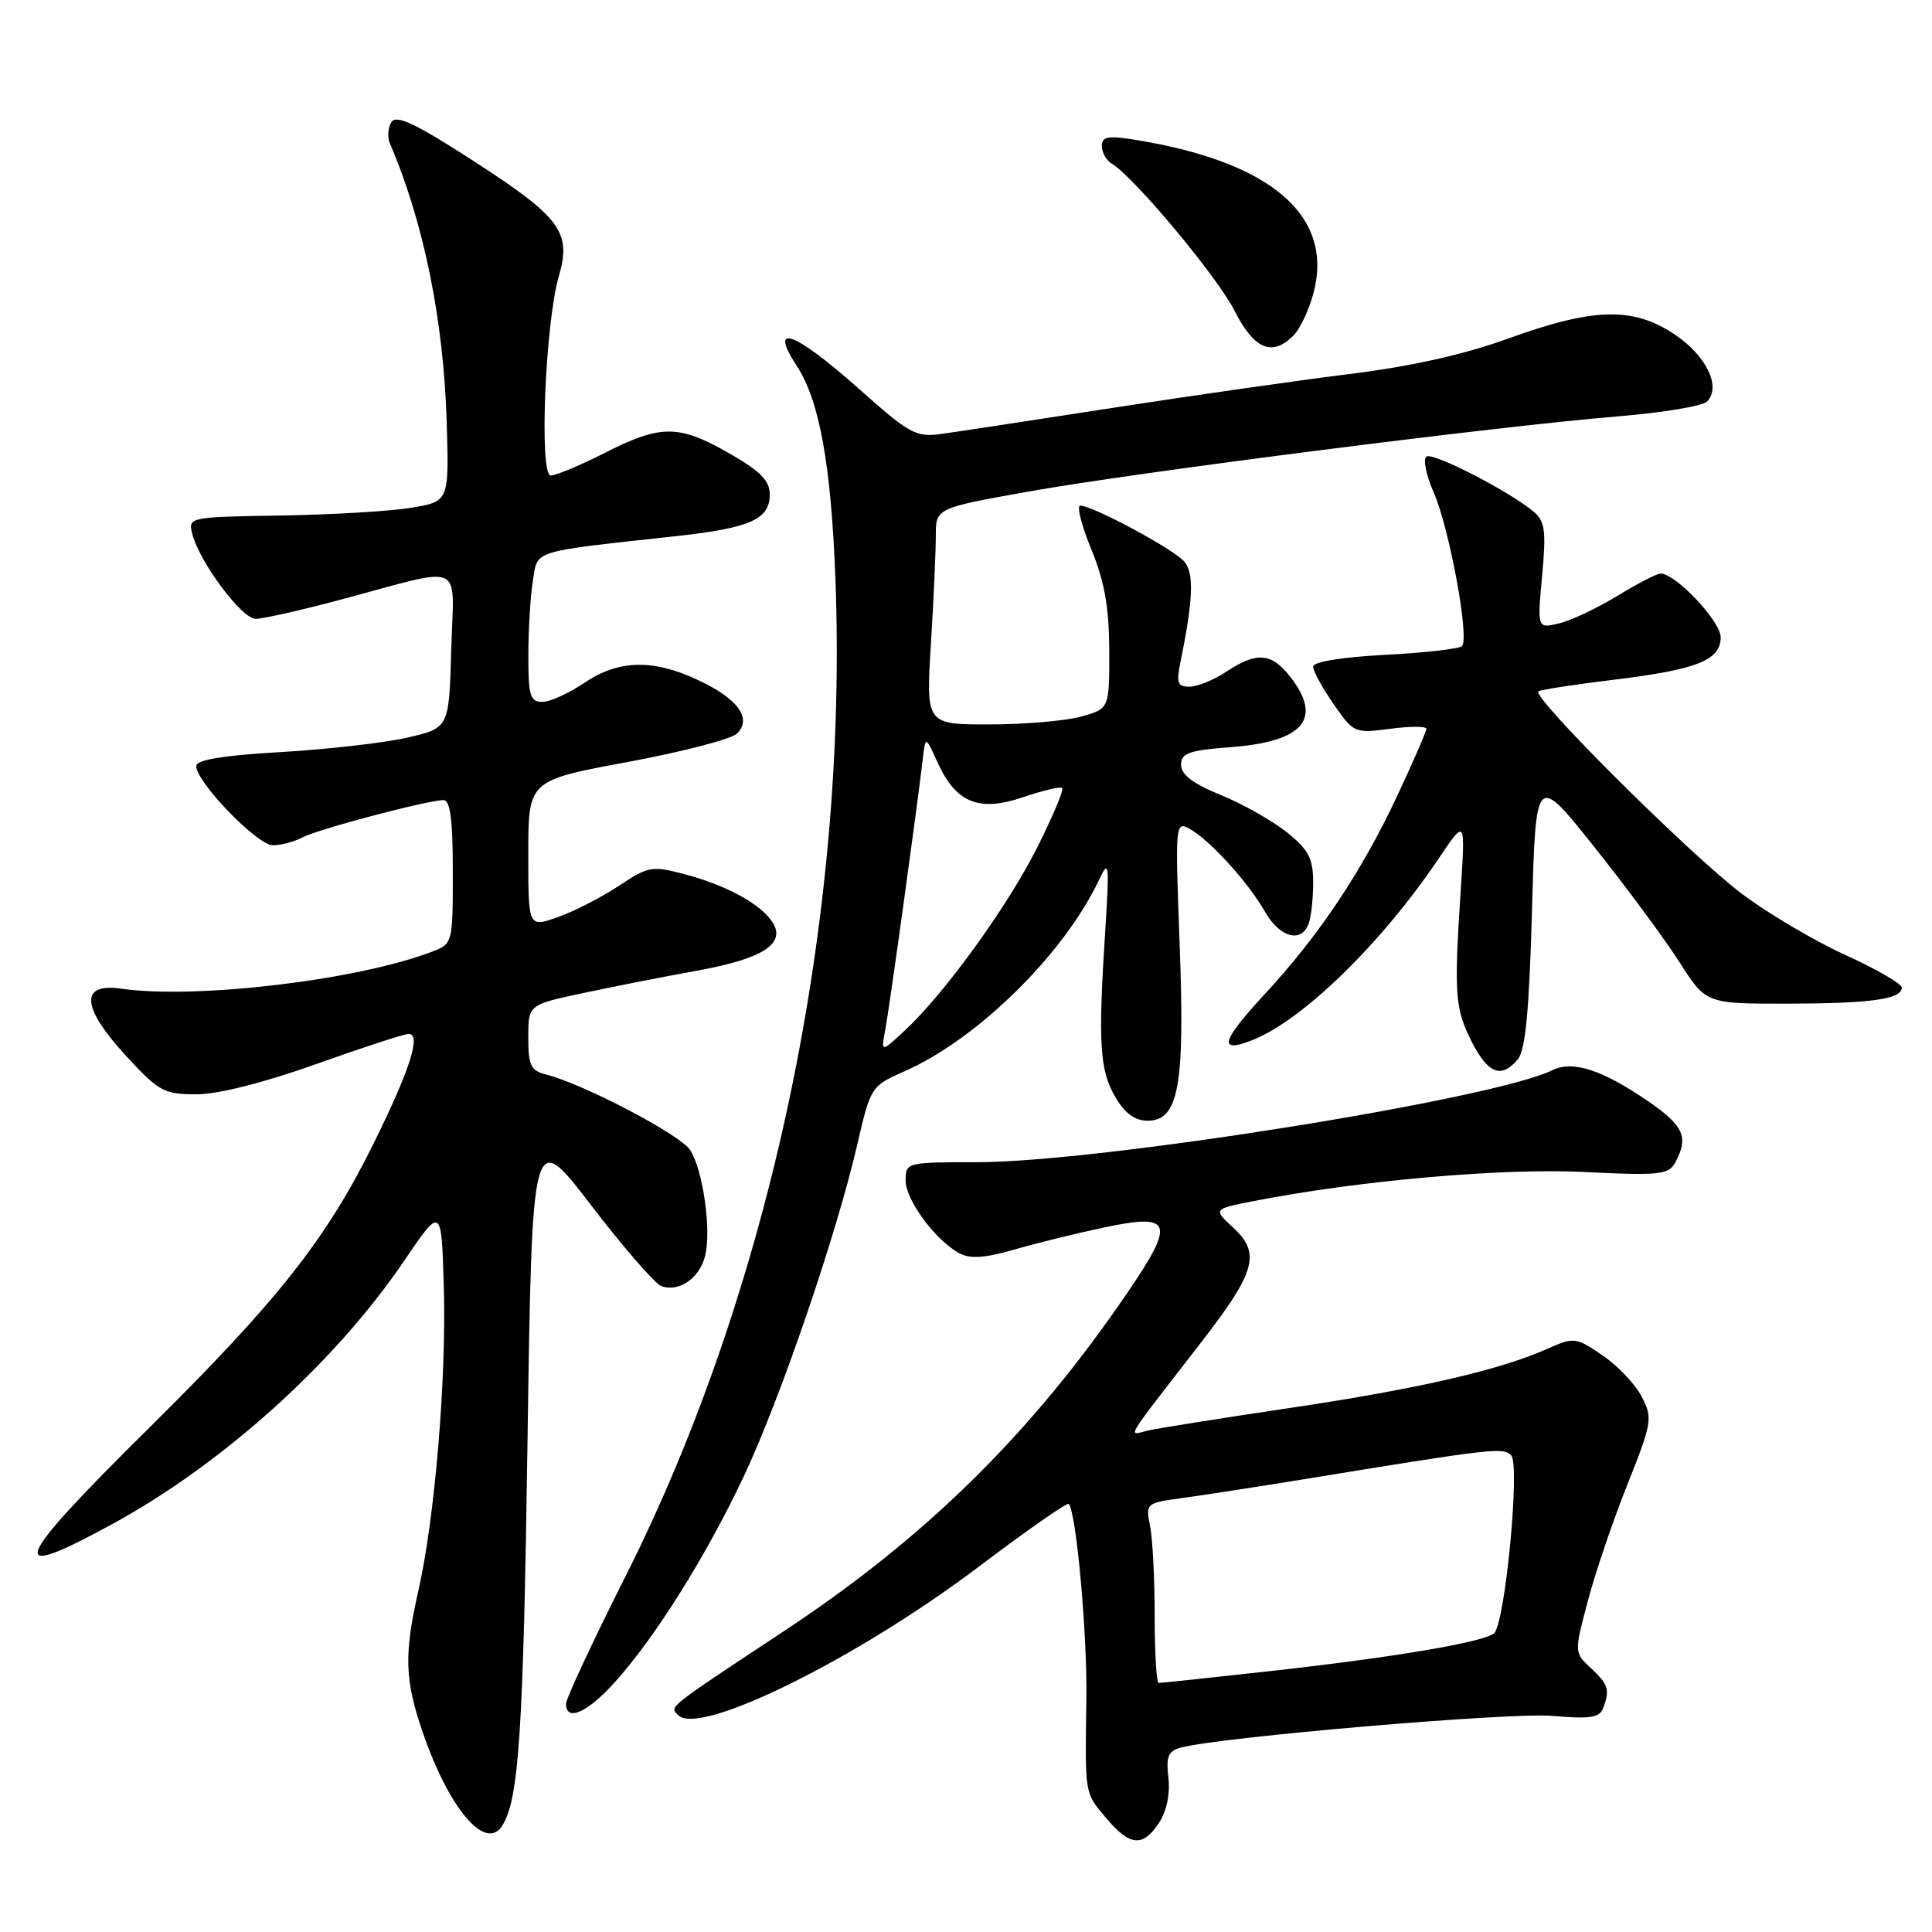 <?xml version="1.0" encoding="UTF-8" standalone="no"?>
<!DOCTYPE svg PUBLIC "-//W3C//DTD SVG 1.1//EN" "http://www.w3.org/Graphics/SVG/1.1/DTD/svg11.dtd" >
<svg xmlns="http://www.w3.org/2000/svg" xmlns:xlink="http://www.w3.org/1999/xlink" version="1.1" viewBox="0 0 256 256">
 <g >
 <path fill="currentColor"
d=" M 153.59 241.51 C 154.59 239.98 155.06 237.68 154.82 235.57 C 154.49 232.76 154.79 232.02 156.46 231.57 C 161.58 230.17 200.15 226.88 205.66 227.36 C 210.62 227.80 211.94 227.61 212.41 226.37 C 213.35 223.92 213.13 223.20 210.79 221.02 C 208.59 218.97 208.59 218.97 210.37 212.23 C 211.34 208.53 213.70 201.57 215.61 196.78 C 218.92 188.46 219.01 187.91 217.53 185.06 C 216.68 183.41 214.34 180.94 212.33 179.58 C 208.81 177.19 208.57 177.16 205.09 178.70 C 198.71 181.55 187.87 184.04 171.00 186.55 C 161.93 187.90 153.43 189.25 152.13 189.55 C 149.41 190.18 148.64 191.46 159.18 177.84 C 166.38 168.54 167.07 166.08 163.45 162.71 C 160.73 160.20 160.73 160.20 166.12 159.15 C 179.95 156.44 198.90 154.77 209.76 155.29 C 220.01 155.79 221.11 155.67 222.01 153.98 C 223.77 150.70 223.09 149.16 218.49 145.99 C 212.31 141.74 208.41 140.47 205.67 141.82 C 197.85 145.66 145.66 154.00 129.41 154.00 C 120.12 154.00 120.00 154.03 120.00 156.42 C 120.00 159.02 123.97 164.38 127.15 166.08 C 128.55 166.83 130.55 166.69 134.39 165.58 C 137.30 164.73 142.72 163.40 146.42 162.62 C 155.35 160.75 155.76 161.94 149.38 171.30 C 136.72 189.88 122.76 203.64 104.00 216.05 C 88.19 226.51 88.70 226.10 89.88 227.28 C 92.71 230.11 113.69 219.72 129.86 207.47 C 136.11 202.75 141.39 199.06 141.61 199.28 C 142.60 200.27 144.07 216.41 143.95 225.00 C 143.77 237.98 143.68 237.47 146.59 240.92 C 149.73 244.65 151.43 244.79 153.59 241.51 Z  M 66.57 241.88 C 68.76 238.35 69.34 229.43 69.89 191.50 C 70.50 149.50 70.50 149.50 78.29 159.66 C 82.57 165.24 86.76 170.08 87.61 170.40 C 89.91 171.29 92.69 169.39 93.43 166.42 C 94.28 163.04 93.17 155.11 91.46 152.40 C 90.20 150.38 77.31 143.62 72.36 142.38 C 70.33 141.87 70.00 141.17 70.00 137.46 C 70.00 133.14 70.00 133.14 77.25 131.59 C 81.24 130.74 88.04 129.40 92.37 128.62 C 101.05 127.05 104.16 125.06 102.38 122.23 C 100.87 119.83 96.36 117.35 90.83 115.87 C 86.39 114.69 85.96 114.76 81.98 117.39 C 79.68 118.91 76.05 120.78 73.90 121.53 C 70.00 122.91 70.00 122.91 70.00 113.16 C 70.00 103.41 70.00 103.41 83.16 100.97 C 90.40 99.63 96.93 97.93 97.66 97.20 C 99.67 95.19 97.79 92.59 92.54 90.13 C 86.53 87.30 81.95 87.41 77.40 90.50 C 75.38 91.87 72.88 93.00 71.86 93.00 C 70.24 93.00 70.00 92.18 70.01 86.75 C 70.02 83.31 70.29 78.87 70.62 76.88 C 71.29 72.83 70.17 73.17 89.69 71.03 C 99.38 69.97 102.00 68.80 102.00 65.54 C 102.00 63.69 100.77 62.44 96.63 60.07 C 89.94 56.24 87.57 56.23 80.16 60.00 C 76.91 61.65 73.68 63.00 72.98 63.00 C 71.42 63.00 72.24 42.83 74.05 36.59 C 75.74 30.77 74.30 28.81 62.88 21.42 C 55.11 16.39 52.51 15.16 51.87 16.17 C 51.40 16.90 51.31 18.18 51.66 19.00 C 56.15 29.46 58.79 42.43 59.19 55.97 C 59.50 66.44 59.50 66.44 54.50 67.28 C 51.75 67.74 43.97 68.20 37.21 68.31 C 25.05 68.50 24.92 68.53 25.47 70.72 C 26.40 74.43 32.03 82.00 33.87 82.00 C 34.83 82.00 39.86 80.87 45.05 79.48 C 61.93 74.98 60.12 74.16 59.79 86.10 C 59.50 96.46 59.50 96.46 54.00 97.73 C 50.98 98.43 43.44 99.29 37.25 99.65 C 29.50 100.10 26.00 100.68 26.00 101.51 C 26.00 103.64 34.09 112.00 36.15 112.00 C 37.24 112.00 39.00 111.54 40.05 110.97 C 42.07 109.89 56.60 106.04 58.75 106.02 C 59.66 106.00 60.00 108.56 60.00 115.52 C 60.00 124.99 59.98 125.06 57.25 126.10 C 47.37 129.89 25.98 132.43 16.00 131.00 C 10.56 130.22 10.79 133.47 16.64 139.84 C 21.04 144.63 21.71 145.00 26.02 145.00 C 28.90 145.00 34.92 143.48 41.88 141.00 C 48.04 138.80 53.57 137.00 54.15 137.00 C 55.85 137.00 54.34 141.72 49.51 151.50 C 43.26 164.17 36.82 172.33 19.81 189.15 C 1.49 207.27 0.52 209.78 14.86 201.96 C 29.50 193.98 44.37 180.58 53.50 167.14 C 58.50 159.77 58.50 159.77 58.81 170.64 C 59.16 182.77 57.61 201.23 55.43 210.81 C 53.52 219.25 53.62 222.59 56.03 229.59 C 59.53 239.75 64.39 245.42 66.57 241.88 Z  M 81.46 222.91 C 86.78 217.02 93.55 206.22 98.54 195.66 C 103.36 185.45 110.83 163.63 113.58 151.71 C 115.37 143.98 115.41 143.91 119.90 141.93 C 129.60 137.64 141.05 126.34 145.67 116.50 C 146.95 113.78 147.02 114.42 146.44 123.50 C 145.49 138.16 145.71 141.82 147.77 145.34 C 149.04 147.52 150.37 148.50 152.06 148.50 C 156.18 148.50 157.02 143.92 156.31 125.13 C 155.71 109.24 155.74 108.79 157.59 109.80 C 160.23 111.23 165.35 116.85 167.58 120.75 C 169.55 124.21 172.39 125.03 173.39 122.42 C 173.73 121.55 174.00 119.09 174.00 116.96 C 174.00 113.74 173.41 112.61 170.53 110.29 C 168.61 108.76 164.68 106.53 161.78 105.35 C 158.08 103.85 156.50 102.65 156.50 101.35 C 156.50 99.79 157.52 99.42 163.10 99.00 C 172.77 98.27 175.32 95.22 170.93 89.63 C 168.45 86.49 166.51 86.34 162.50 89.00 C 160.85 90.09 158.66 90.99 157.62 90.99 C 156.04 91.00 155.85 90.50 156.41 87.75 C 158.10 79.52 158.24 75.99 156.94 74.43 C 155.60 72.81 144.81 67.00 143.14 67.00 C 142.64 67.00 143.29 69.59 144.59 72.75 C 146.36 77.06 146.96 80.43 146.98 86.20 C 147.00 93.91 147.00 93.91 143.25 94.95 C 141.19 95.52 135.72 95.99 131.10 95.99 C 122.70 96.00 122.70 96.00 123.35 85.34 C 123.71 79.48 124.00 73.03 124.00 71.01 C 124.00 67.33 124.00 67.33 136.25 65.14 C 150.37 62.61 198.40 56.48 214.30 55.18 C 220.25 54.69 225.59 53.81 226.18 53.22 C 228.13 51.27 226.08 47.08 221.81 44.25 C 216.33 40.63 211.09 40.78 199.78 44.88 C 193.99 46.98 186.93 48.56 178.81 49.56 C 172.07 50.40 158.00 52.41 147.53 54.03 C 137.06 55.65 126.84 57.21 124.80 57.49 C 121.37 57.97 120.56 57.53 113.80 51.51 C 105.30 43.95 101.75 42.63 105.57 48.47 C 108.57 53.04 110.11 61.52 110.69 76.50 C 112.42 121.81 102.15 170.64 82.82 209.00 C 78.52 217.53 75.01 225.06 75.00 225.75 C 75.00 228.19 77.82 226.95 81.46 222.91 Z  M 201.13 140.35 C 202.13 139.14 202.63 133.87 203.00 120.60 C 203.50 102.50 203.50 102.50 211.24 112.21 C 215.49 117.55 220.57 124.41 222.52 127.46 C 226.06 133.00 226.06 133.00 236.78 132.99 C 247.93 132.97 252.00 132.40 252.00 130.86 C 252.00 130.36 248.62 128.41 244.50 126.53 C 240.37 124.65 234.18 120.98 230.75 118.39 C 223.85 113.17 202.82 92.23 203.85 91.60 C 204.21 91.38 208.66 90.70 213.75 90.08 C 224.87 88.73 228.00 87.49 228.00 84.44 C 228.00 82.32 222.04 76.00 220.03 76.00 C 219.54 76.00 216.97 77.33 214.32 78.95 C 211.67 80.57 208.19 82.22 206.59 82.60 C 203.69 83.30 203.69 83.30 204.34 76.30 C 204.89 70.36 204.72 69.07 203.24 67.82 C 200.13 65.17 189.94 59.92 189.02 60.49 C 188.53 60.79 188.96 62.94 189.98 65.27 C 192.06 70.03 194.74 84.60 193.72 85.61 C 193.36 85.98 188.77 86.50 183.53 86.77 C 177.80 87.07 174.00 87.69 174.00 88.33 C 174.00 88.92 175.22 91.15 176.71 93.30 C 179.36 97.13 179.50 97.19 184.21 96.57 C 186.84 96.22 189.00 96.22 189.00 96.57 C 189.00 96.92 187.26 100.93 185.13 105.47 C 180.40 115.56 174.78 123.96 167.53 131.79 C 161.86 137.92 161.38 139.57 165.75 137.90 C 172.45 135.36 183.02 125.08 190.69 113.68 C 194.17 108.50 194.17 108.50 193.55 118.00 C 192.65 131.76 192.79 133.66 195.02 138.05 C 197.19 142.30 198.95 142.97 201.13 140.35 Z  M 171.40 44.45 C 172.25 43.61 173.43 41.10 174.03 38.89 C 176.80 28.58 168.42 21.39 150.25 18.50 C 146.80 17.95 146.00 18.11 146.00 19.36 C 146.00 20.21 146.60 21.26 147.33 21.70 C 150.29 23.47 161.31 36.68 163.59 41.19 C 166.19 46.30 168.56 47.30 171.40 44.45 Z  M 153.00 214.12 C 153.00 209.24 152.73 203.88 152.39 202.20 C 151.79 199.20 151.86 199.15 156.64 198.50 C 159.31 198.14 166.68 197.00 173.00 195.97 C 197.96 191.89 199.16 191.76 200.24 192.84 C 201.44 194.04 199.46 214.90 198.00 216.38 C 196.84 217.57 184.63 219.63 167.85 221.48 C 160.28 222.32 153.84 223.00 153.54 223.00 C 153.24 223.00 153.00 219.01 153.00 214.12 Z  M 117.32 136.35 C 117.88 133.35 121.55 106.85 122.28 100.50 C 122.63 97.50 122.63 97.50 124.24 101.04 C 126.68 106.40 129.72 107.62 135.58 105.63 C 138.20 104.73 140.53 104.19 140.75 104.42 C 140.98 104.65 139.52 108.13 137.50 112.17 C 133.61 119.96 125.26 131.54 119.94 136.50 C 116.72 139.50 116.72 139.50 117.32 136.35 Z "/>
</g>
</svg>